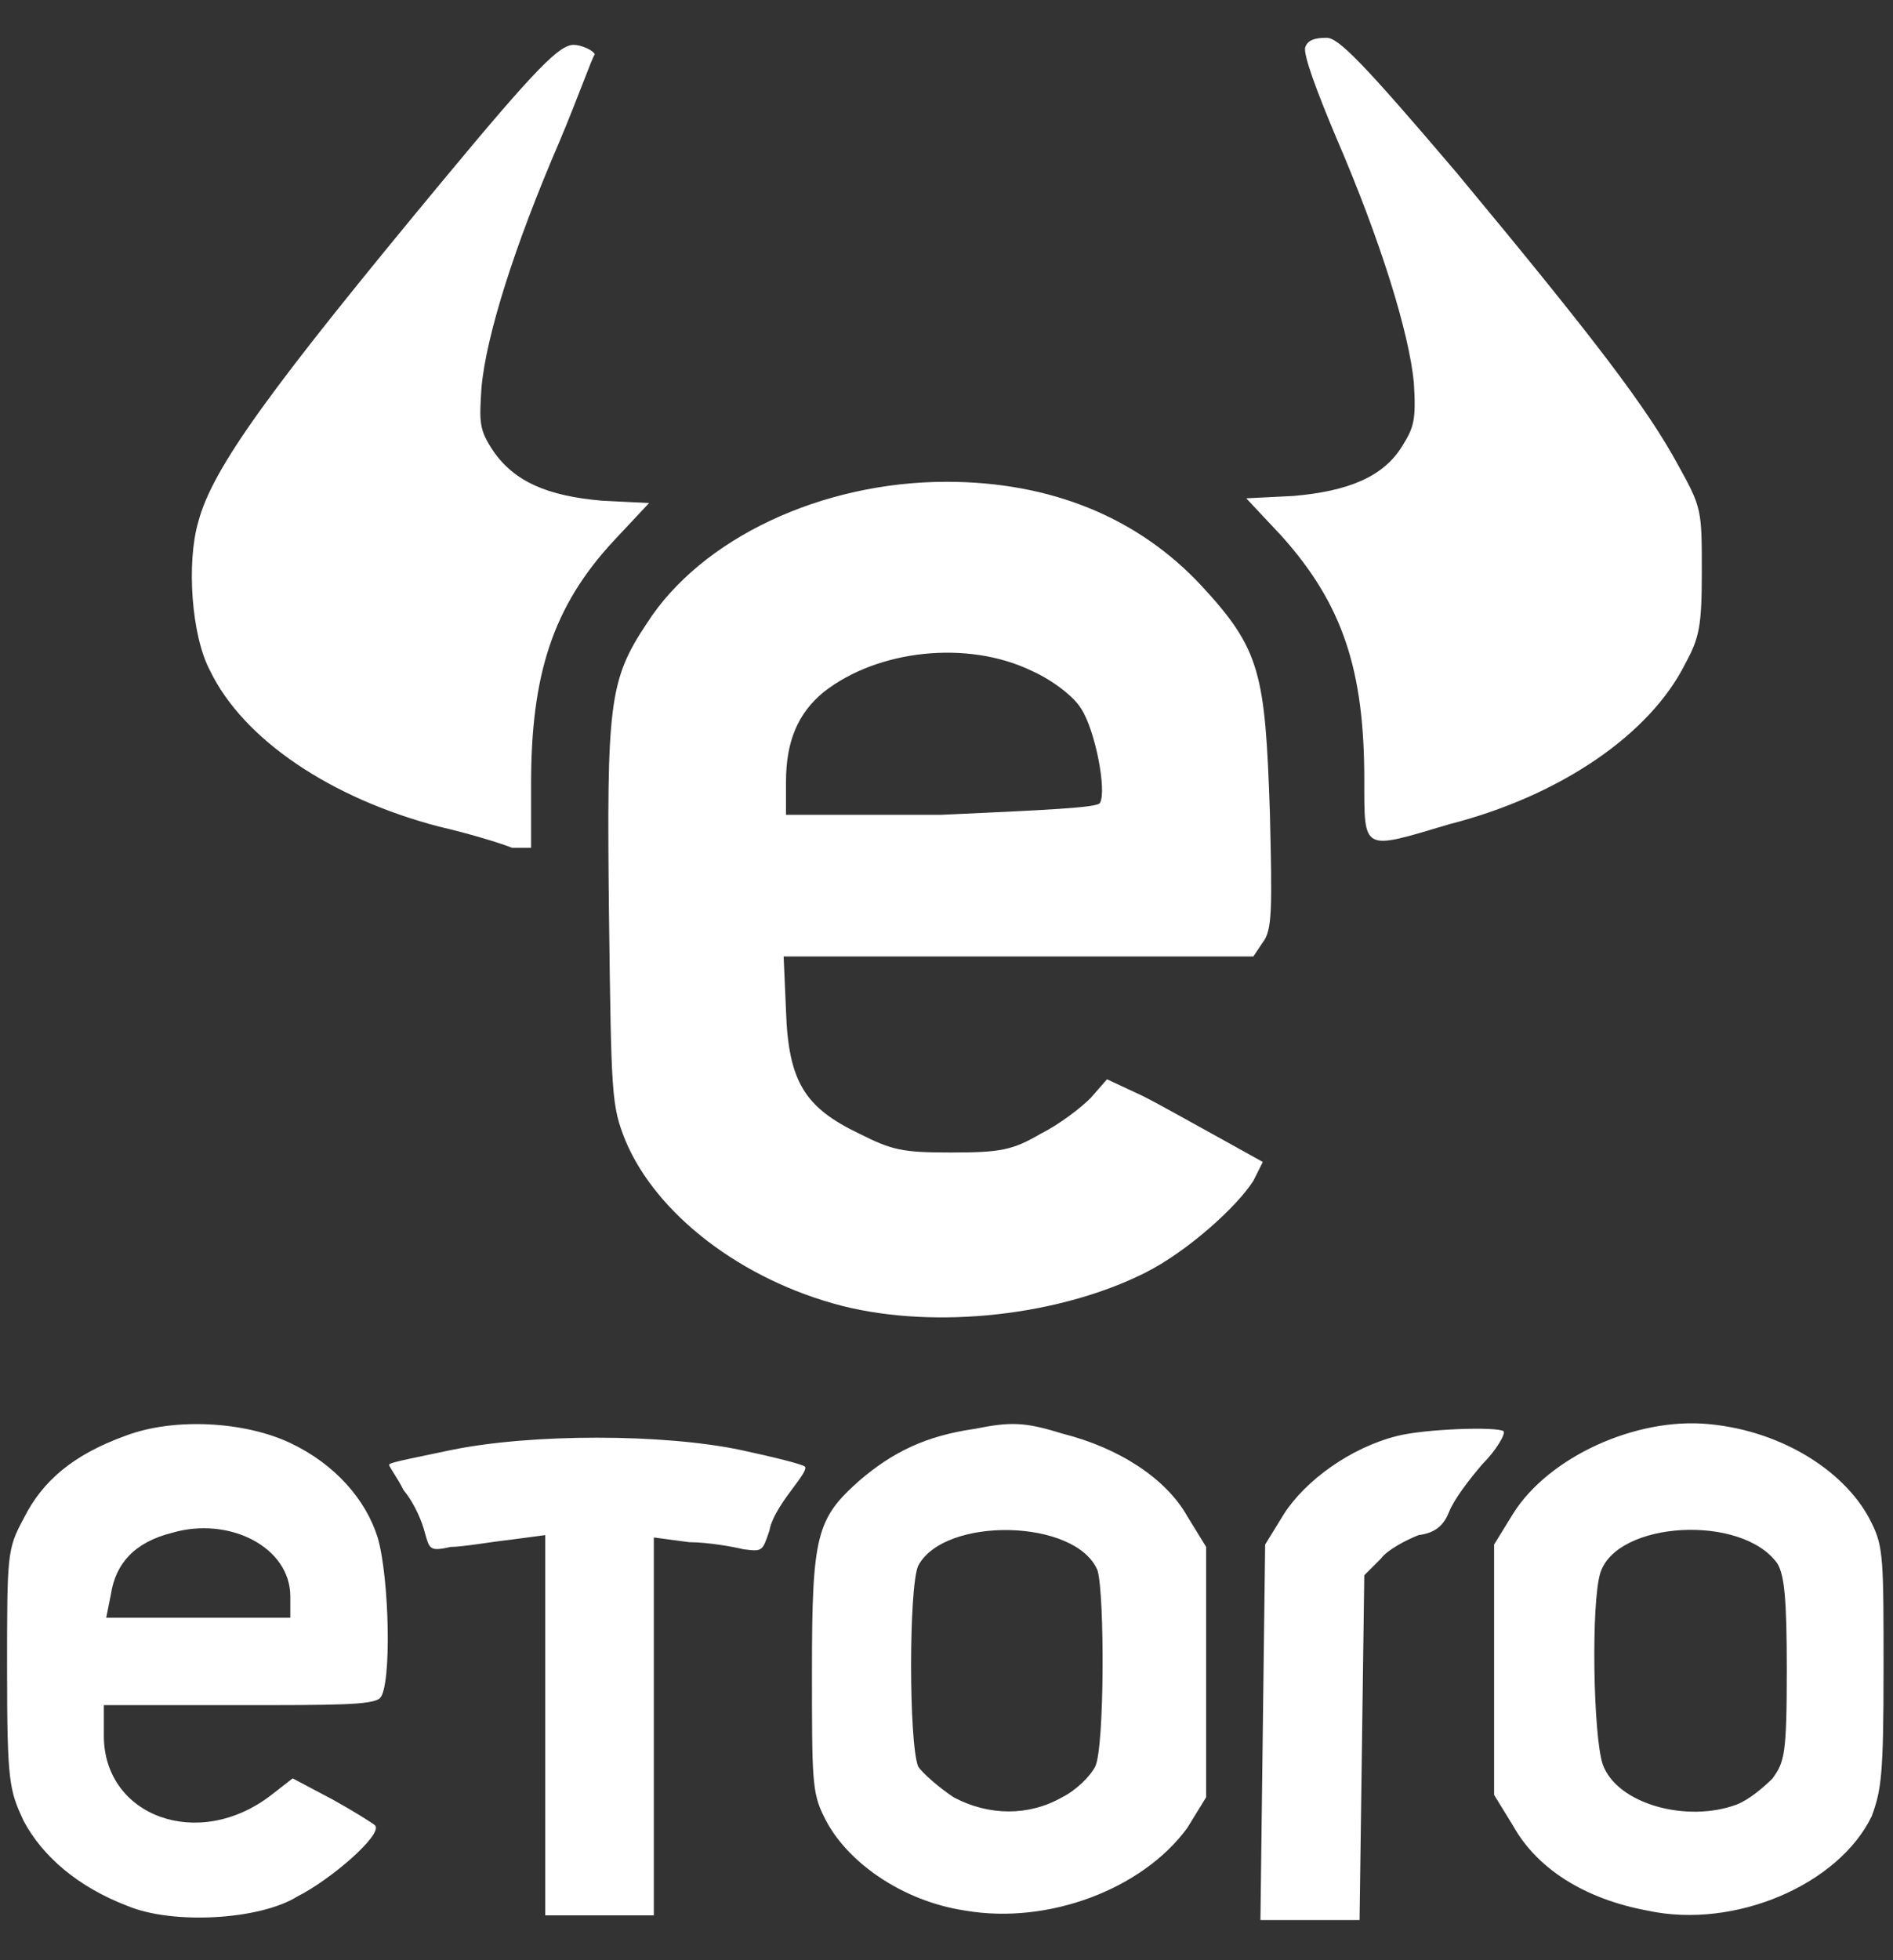 <?xml version="1.0" encoding="utf-8"?>
<!-- Generator: Adobe Illustrator 23.0.4, SVG Export Plug-In . SVG Version: 6.00 Build 0)  -->
<svg version="1.1"
	 id="svg3908" xmlns:cc="http://creativecommons.org/ns#" xmlns:dc="http://purl.org/dc/elements/1.1/" xmlns:rdf="http://www.w3.org/1999/02/22-rdf-syntax-ns#" xmlns:svg="http://www.w3.org/2000/svg"
	 xmlns="http://www.w3.org/2000/svg" xmlns:xlink="http://www.w3.org/1999/xlink" x="0px" y="0px" viewBox="0 0 80.2 83"
	 style="enable-background:new 0 0 80.2 83;" xml:space="preserve">
<rect x="0" y="0" width="80.2" height="83" fill="#333333" stroke="none"/>
<style type="text/css">
	.st0{fill:#FFFFFF;}
</style>
<path id="path3942" class="st0" d="M5.4,80.7c-2.1-0.8-3.6-2.1-4.4-3.6c-0.6-1.3-0.7-1.6-0.7-6.4c0-4.9,0-5.1,0.7-6.4
	c0.8-1.6,2.1-2.7,4.3-3.5c2.1-0.8,5.1-0.6,7,0.3c1.9,0.9,3.2,2.4,3.7,4c0.5,1.7,0.6,6.3,0.1,6.8c-0.3,0.3-1.9,0.3-6,0.3H4.4v1.3
	c0,3.4,4,4.9,7.1,2.5l0.9-0.7l1.7,0.9c0.9,0.5,1.7,1,1.8,1.1c0.3,0.4-1.9,2.3-3.3,3C11,81.3,7.3,81.5,5.4,80.7L5.4,80.7z M12.3,67.6
	c0-2.1-2.6-3.4-5-2.7c-1.6,0.4-2.4,1.3-2.6,2.6l-0.2,1h3.9h3.9L12.3,67.6L12.3,67.6z M40.9,80.9c-2.7-0.4-5.1-2.1-6-4
	c-0.5-1-0.5-1.6-0.5-6.2c0-5.7,0.2-6.4,2-8c1.4-1.2,2.8-1.9,4.9-2.2c1.5-0.3,2.1-0.3,3.7,0.2c2.4,0.6,4.4,1.9,5.3,3.5l0.8,1.3v5.3
	v5.3l-0.8,1.3C48.4,80,44.4,81.5,40.9,80.9L40.9,80.9z M45,76.1c0.6-0.3,1.2-0.9,1.4-1.3c0.4-0.8,0.4-7.3,0.1-8.3
	c-0.9-2.2-6.5-2.3-7.6-0.2c-0.4,0.9-0.4,7.5,0,8.5c0.2,0.3,0.9,0.9,1.5,1.3C41.9,76.9,43.6,76.9,45,76.1L45,76.1z M53.5,73.3
	l0.1-7.9l0.8-1.3c0.9-1.4,2.8-2.8,4.8-3.3c1.2-0.3,4.2-0.4,4.5-0.2c0.1,0.1-0.3,0.8-0.9,1.4c-0.6,0.7-1.2,1.5-1.4,2
	c-0.2,0.5-0.5,0.9-1.3,1c-0.5,0.2-1.3,0.6-1.6,1l-0.7,0.7L57.7,74l-0.1,7.3h-2.1h-2.1L53.5,73.3z M69.8,80.9
	c-2.7-0.5-4.7-1.8-5.7-3.6L63.3,76v-5.3v-5.3l0.8-1.3c1.5-2.4,5.2-4.1,8.3-3.8c3.2,0.3,5.9,2.1,6.9,4.2c0.5,1,0.5,1.6,0.5,6.2
	c0,4.5-0.1,5.1-0.5,6.2C77.9,79.8,73.5,81.7,69.8,80.9z M73.6,76.4c0.5-0.2,1.1-0.7,1.5-1.1c0.5-0.7,0.6-1,0.6-4.6
	c0-3-0.1-4-0.4-4.5c-1.5-2.1-6.8-1.8-7.5,0.4c-0.4,1.3-0.3,6.9,0.1,8.1C68.5,76.4,71.5,77.2,73.6,76.4L73.6,76.4z M23.1,73v-8
	l-1.5,0.2c-0.9,0.1-2,0.3-2.5,0.3c-0.9,0.2-0.9,0.1-1.1-0.6c-0.1-0.4-0.4-1.2-0.9-1.8c-0.3-0.6-0.7-1.1-0.6-1.1
	c0.1-0.1,1.2-0.3,2.6-0.6c3.4-0.7,9-0.7,12.3,0c1.4,0.3,2.6,0.6,2.7,0.7s-0.2,0.5-0.5,0.9s-0.9,1.2-1,1.8c-0.3,0.9-0.3,0.9-1.1,0.8
	c-0.4-0.1-1.5-0.3-2.3-0.3l-1.5-0.2v8v8h-2.2h-2.4C23.1,81,23.1,73,23.1,73z M35.7,55.3c-4.3-1.1-7.9-3.9-9.2-7
	c-0.6-1.5-0.6-1.9-0.7-9.6c-0.1-8.9,0-9.9,1.6-12.3c2.3-3.6,7.4-6,12.7-6c4.4,0,8.1,1.5,10.8,4.4c2.5,2.7,2.7,3.7,2.9,9.6
	c0.1,4.1,0.1,5-0.3,5.5l-0.4,0.6h-10h-9.9l0.1,2.3c0.1,3,0.8,4.1,3.1,5.2c1.4,0.7,1.8,0.8,3.9,0.8c2.1,0,2.6-0.1,3.8-0.8
	c0.8-0.4,1.7-1.1,2.1-1.5l0.7-0.8l1.5,0.7c0.8,0.4,2.2,1.2,3.3,1.8l1.8,1L53.1,50c-0.7,1.1-2.8,3-4.6,3.9
	C44.9,55.7,39.7,56.3,35.7,55.3L35.7,55.3z M46.6,34c0.3-0.5-0.2-3.1-0.8-4c-0.3-0.5-1.2-1.2-2.1-1.6c-2.7-1.3-6.5-0.9-8.8,0.9
	c-1.1,0.9-1.6,2.1-1.6,3.8v1.4h6.6C44.3,34.3,46.5,34.2,46.6,34z M18.6,35c-4.6-1.2-8.3-3.7-9.7-6.6c-0.8-1.5-1-4.6-0.5-6.3
	c0.6-2.3,3.1-5.7,10.4-14.5c3.9-4.7,4.9-5.7,5.5-5.7c0.3,0,0.8,0.2,0.9,0.4c-0.1,0.1-0.7,1.8-1.5,3.7c-1.9,4.4-3.1,8.2-3.3,10.4
	c-0.1,1.5-0.1,1.8,0.5,2.7c0.9,1.3,2.3,1.9,4.6,2.1l2,0.1L26,22.9c-2.6,2.8-3.5,5.7-3.5,10.3v2.7h-0.8C21.2,35.7,19.9,35.3,18.6,35z
	 M57.8,33c0-4.6-0.9-7.4-3.5-10.3l-1.5-1.6l2-0.1c2.3-0.2,3.8-0.8,4.6-2.1c0.5-0.8,0.6-1.1,0.5-2.7c-0.2-2.1-1.4-6-3.3-10.4
	c-0.8-1.9-1.4-3.5-1.3-3.8s0.4-0.4,0.9-0.4s1.5,1,5.5,5.7c5.9,7.1,8.1,10,9.4,12.4c1,1.8,1,1.9,1,4.5c0,2.3-0.1,2.8-0.7,3.9
	c-1.5,3-5.3,5.6-10,6.8C57.7,36,57.8,36.1,57.8,33z"/>
</svg>
